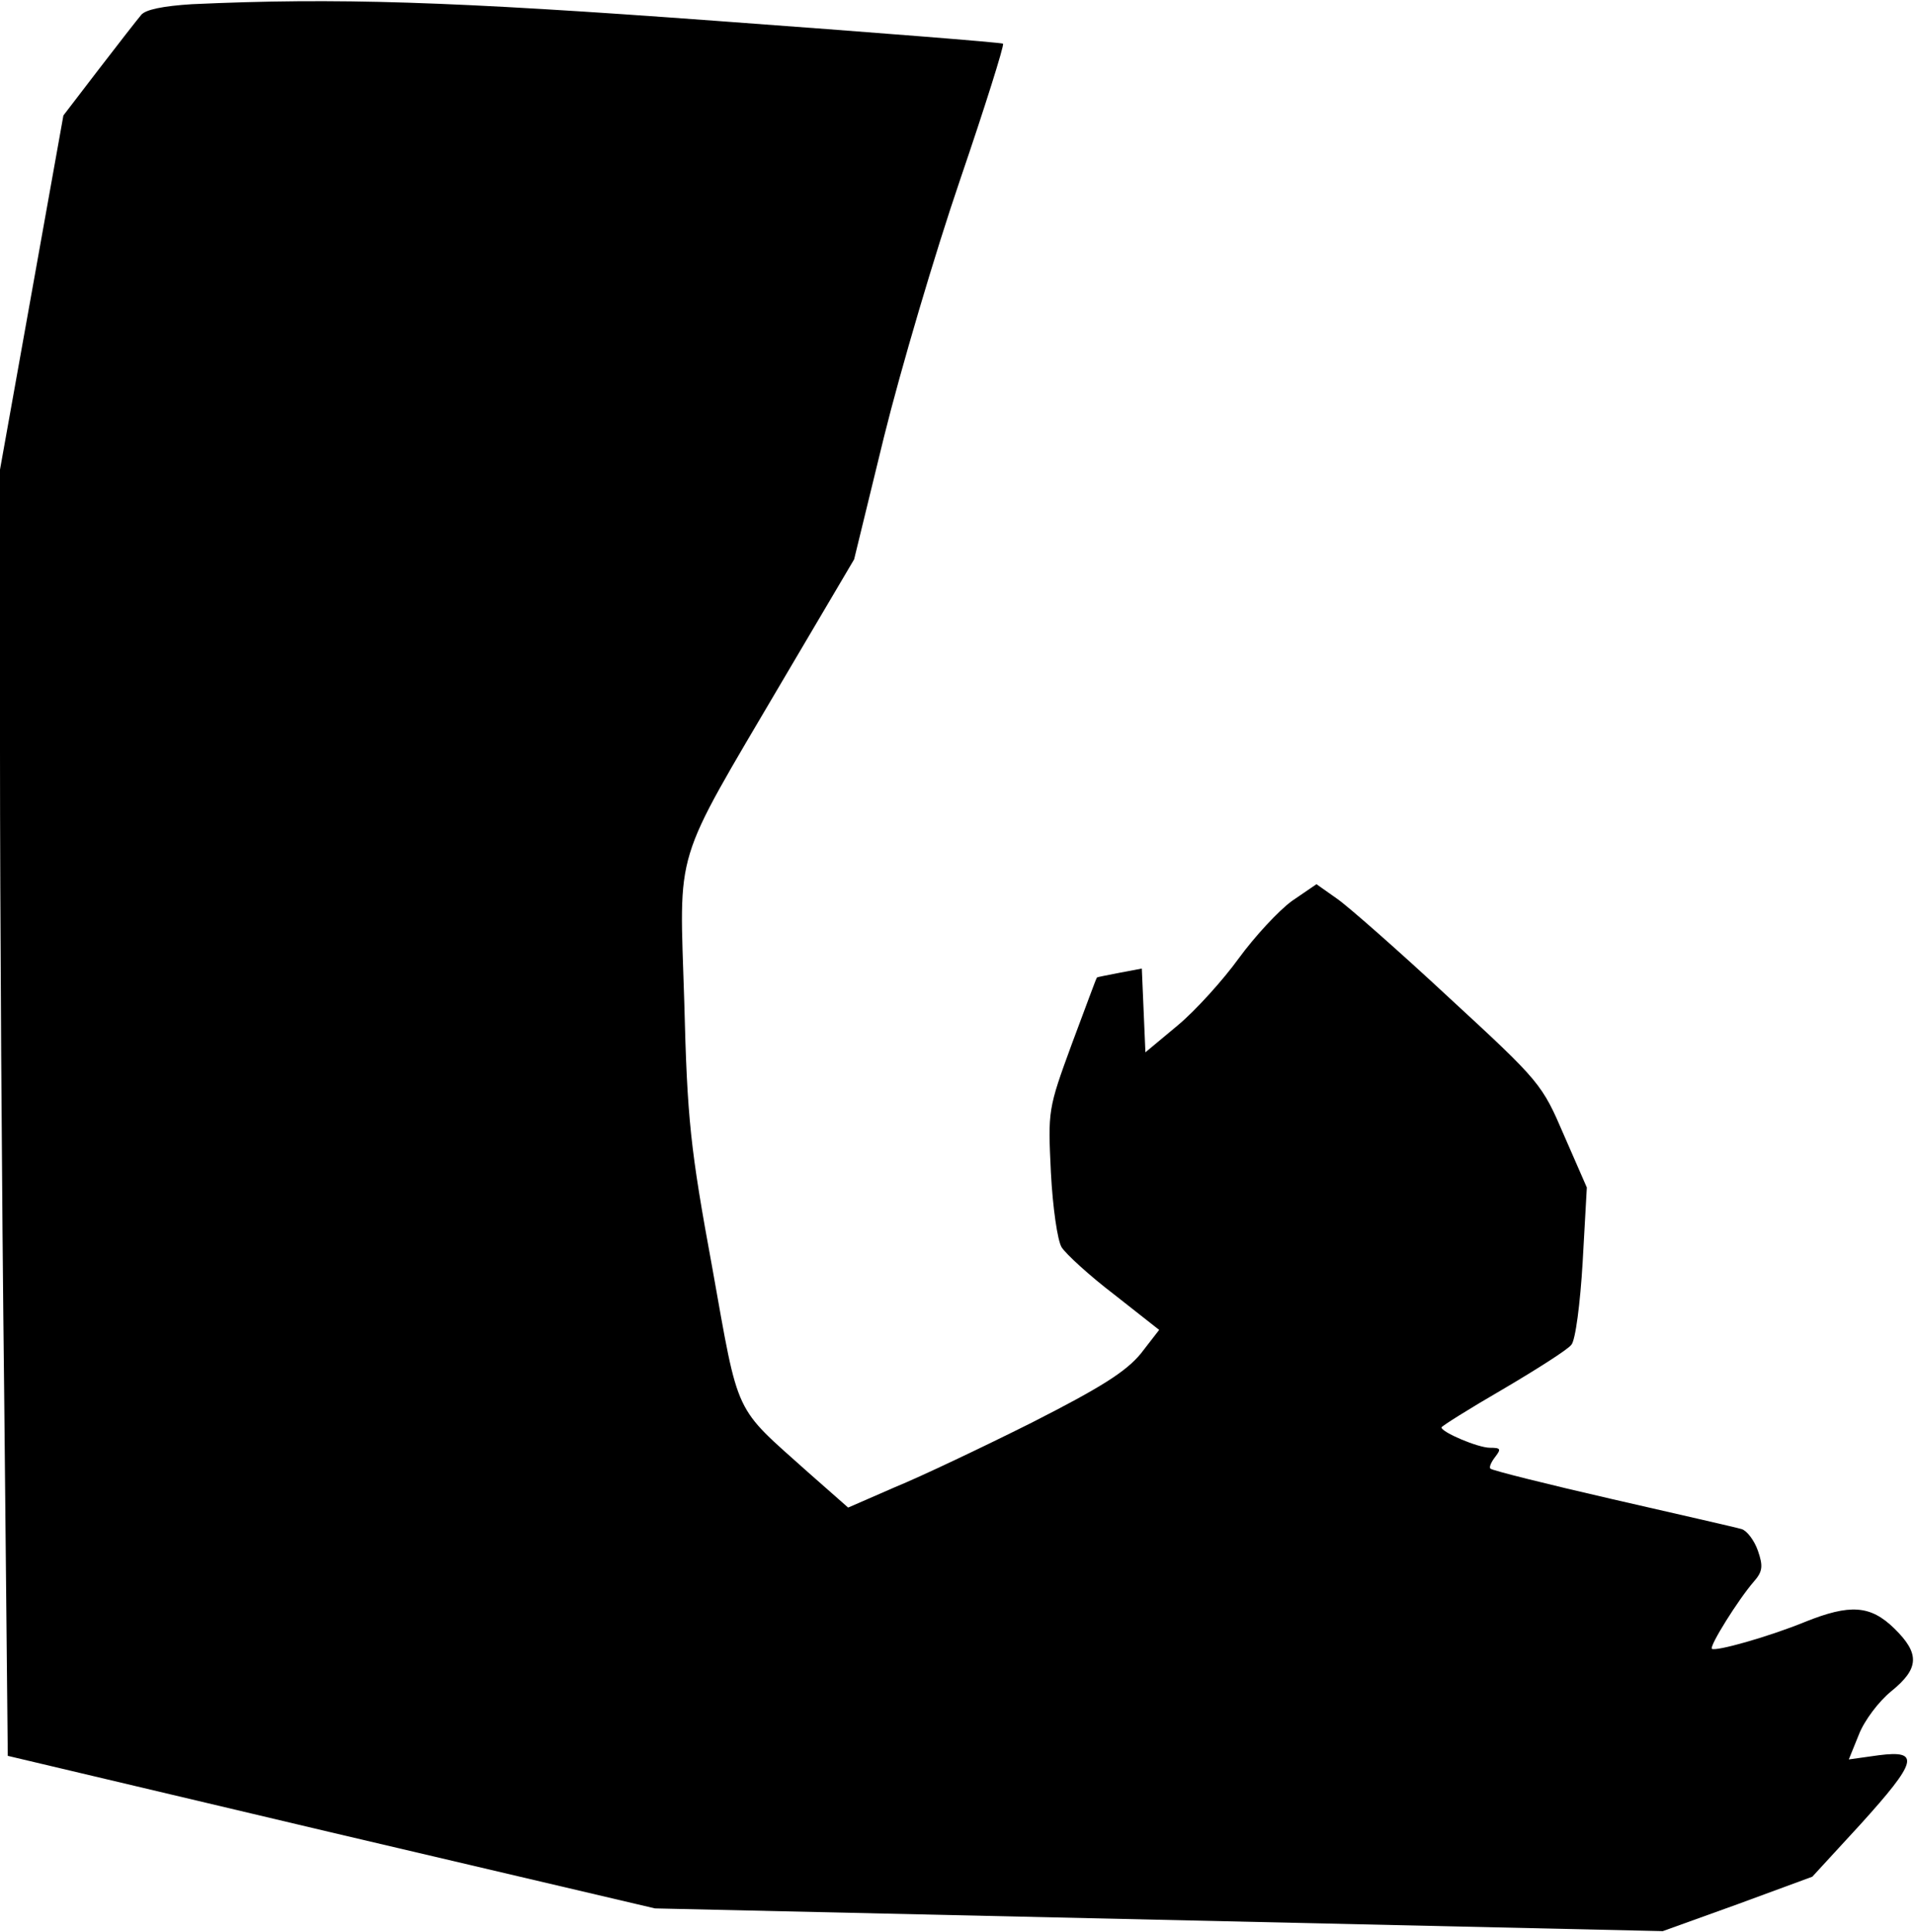 <?xml version="1.0" standalone="no"?>
<!DOCTYPE svg PUBLIC "-//W3C//DTD SVG 20010904//EN"
 "http://www.w3.org/TR/2001/REC-SVG-20010904/DTD/svg10.dtd">
<svg version="1.0" xmlns="http://www.w3.org/2000/svg"
 width="320pt" height="323pt" viewBox="0 0 320 323"
 preserveAspectRatio="xMidYMid meet">
<g transform="translate(0,323) scale(0.1,-0.1)"
fill="#000000" stroke="none">
<path fill="#000000" stroke="none" d="M321 3223 c-48 -3 -78 -9 -85 -18 -6
-7 -38 -48 -71 -91 l-59 -77 -53 -296 -53 -296 0 -470 c0 -259 3 -742 7 -1075
l6 -605 541 -128 541 -127 843 -19 842 -19 125 45 125 46 80 87 c96 106 101
125 31 116 l-50 -7 17 42 c9 23 33 55 54 72 47 38 48 63 5 105 -40 39 -74 41
-149 11 -61 -25 -150 -50 -156 -45 -4 5 44 82 70 112 15 17 16 26 7 52 -6 17
-18 33 -27 36 -10 3 -107 25 -216 50 -109 25 -201 48 -204 51 -3 2 1 11 8 20
10 13 9 15 -9 15 -20 0 -81 26 -81 34 0 2 46 31 103 64 56 33 108 66 114 74 7
7 15 70 19 138 l7 125 -38 87 c-37 86 -39 89 -192 230 -84 78 -169 153 -188
166 l-34 24 -41 -28 c-22 -16 -62 -59 -89 -96 -26 -36 -72 -87 -102 -112 l-54
-45 -3 70 -3 70 -37 -7 c-20 -4 -37 -7 -38 -8 -1 0 -19 -50 -42 -111 -40 -109
-40 -111 -35 -215 3 -58 11 -114 18 -125 7 -11 46 -47 88 -79 l75 -59 -31 -40
c-25 -30 -66 -56 -182 -115 -82 -41 -185 -90 -229 -108 l-78 -34 -67 59 c-125
112 -115 89 -160 341 -37 201 -42 248 -47 446 -8 262 -21 221 163 534 l121
205 50 205 c28 113 85 306 127 429 42 123 74 225 72 228 -3 2 -218 19 -478 38
-447 33 -637 39 -878 28z"/>
</g>
</svg>
